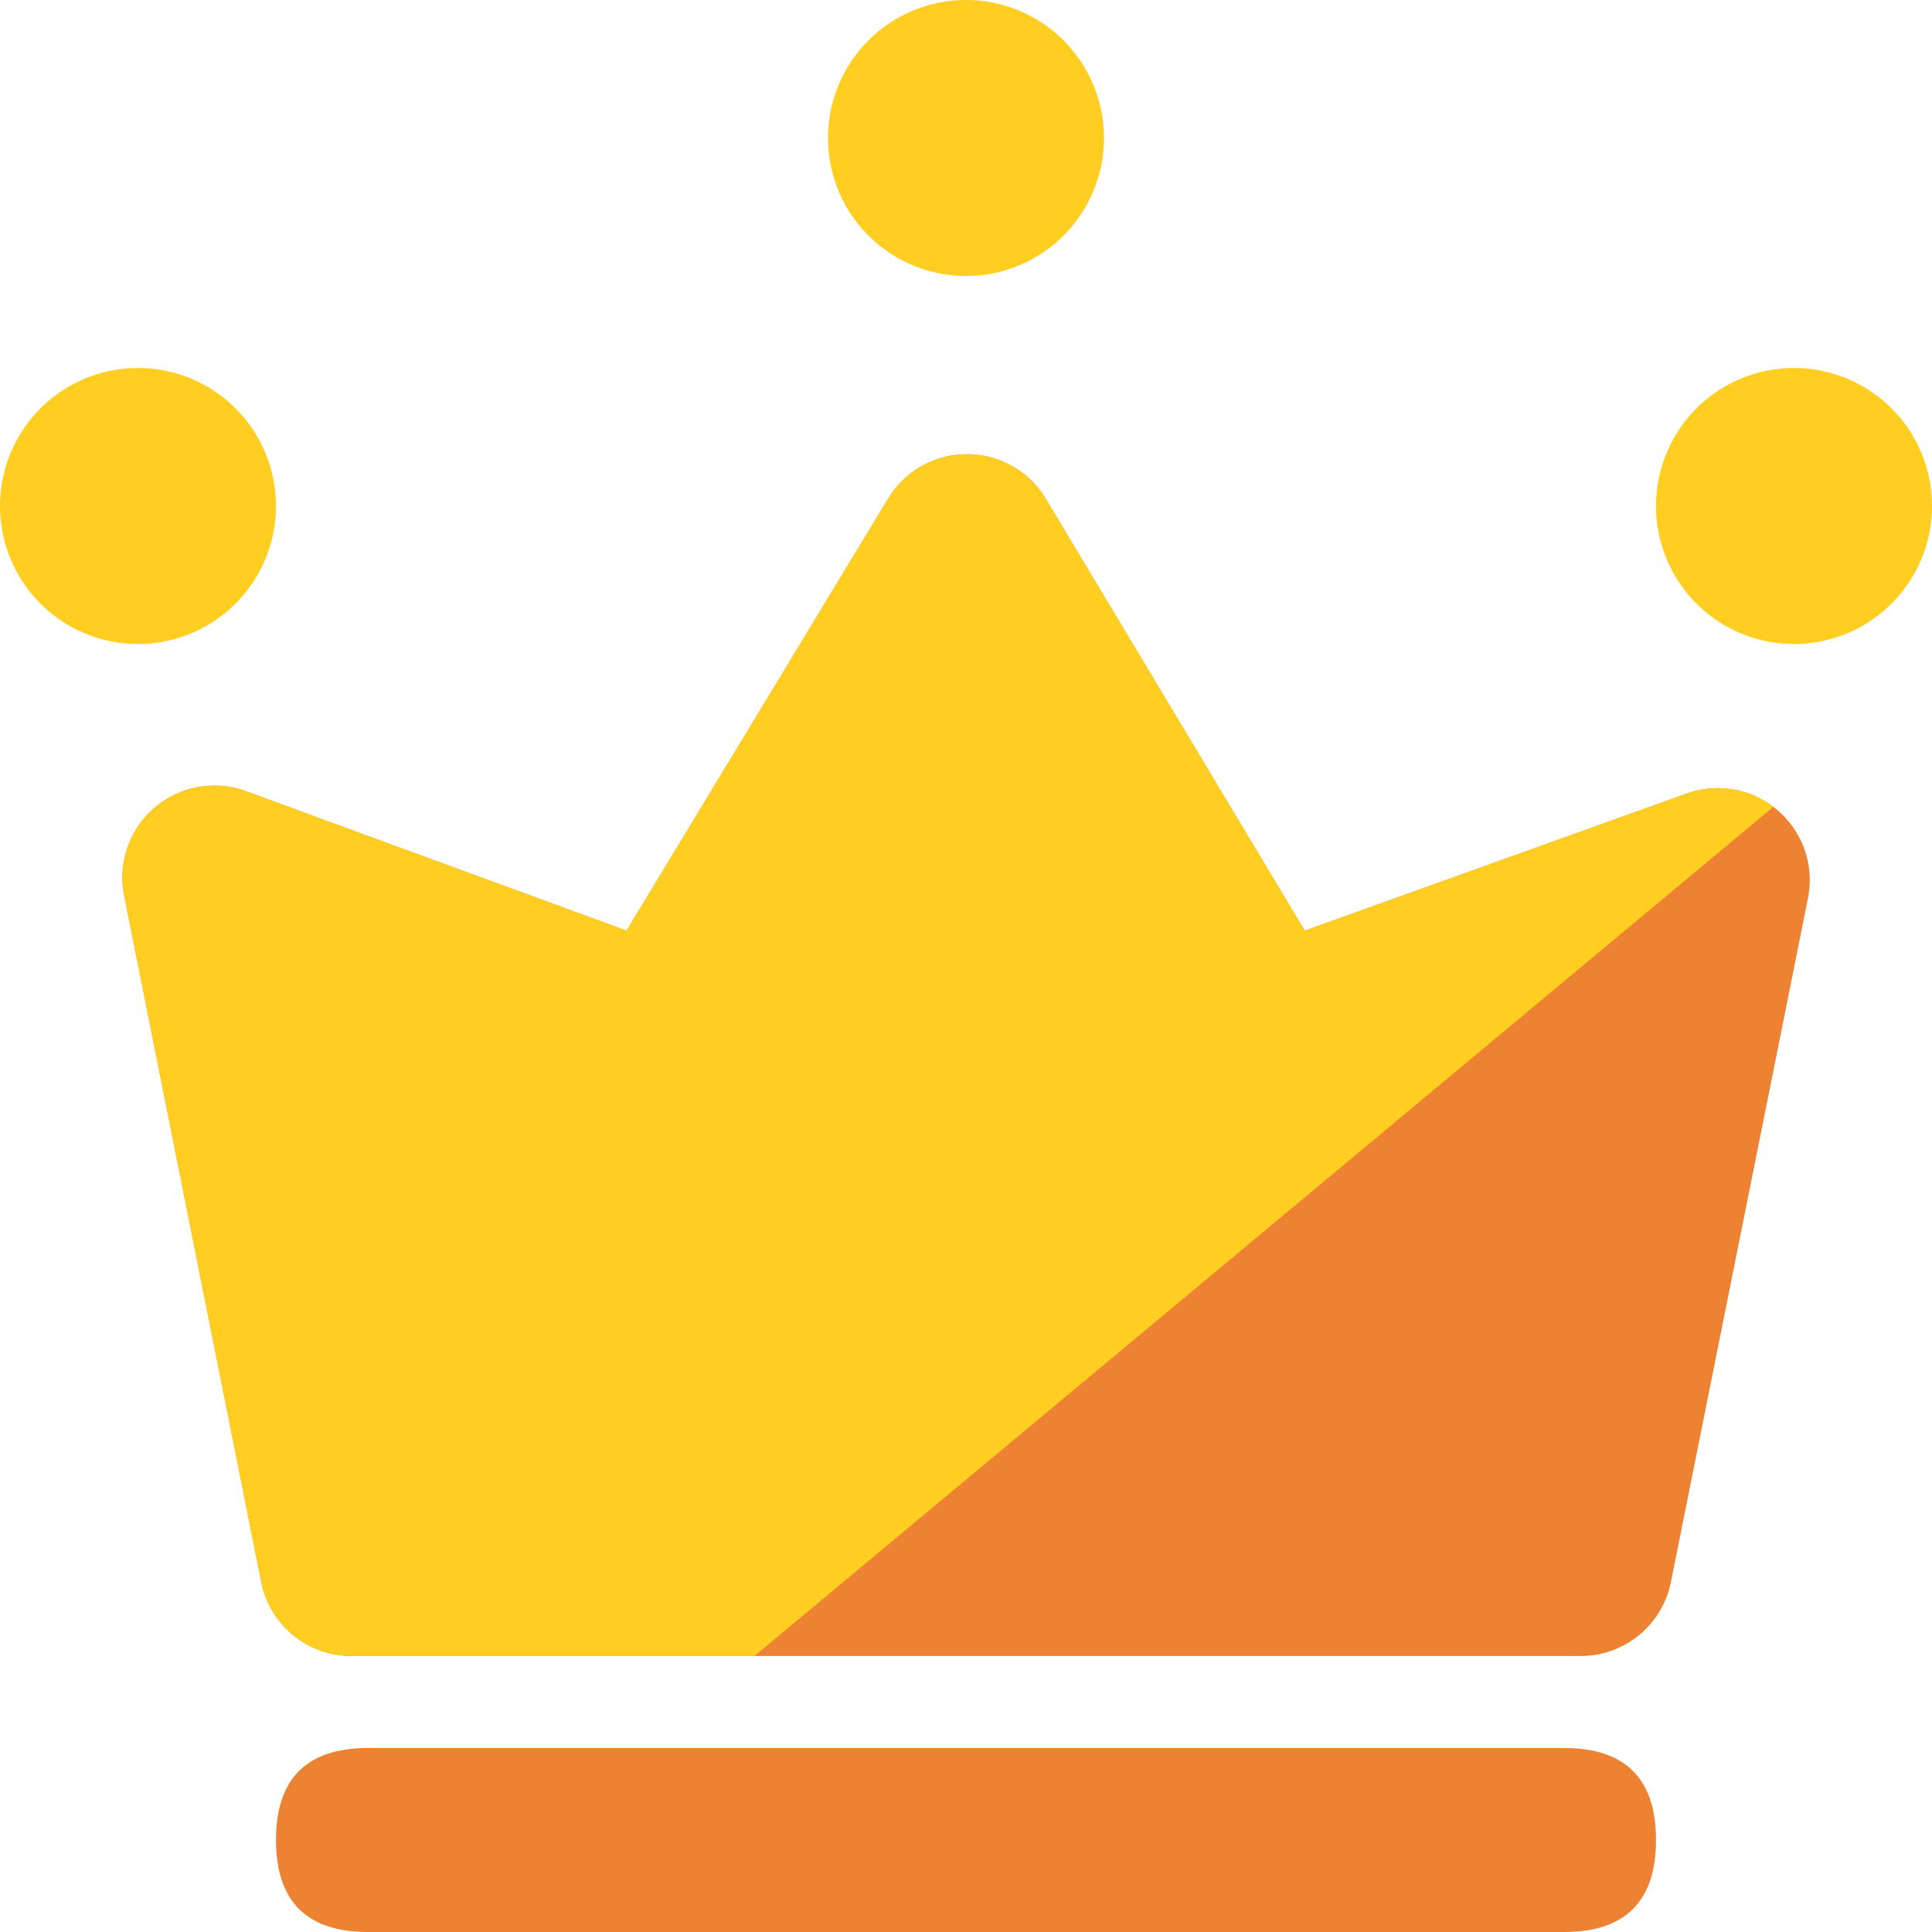 <?xml version="1.0" standalone="no"?><!DOCTYPE svg PUBLIC "-//W3C//DTD SVG 1.1//EN" "http://www.w3.org/Graphics/SVG/1.1/DTD/svg11.dtd"><svg t="1654137022752" class="icon" viewBox="0 0 1024 1024" version="1.1" xmlns="http://www.w3.org/2000/svg" p-id="3530" xmlns:xlink="http://www.w3.org/1999/xlink" width="64" height="64"><defs><style type="text/css">@font-face { font-family: feedback-iconfont; src: url("//at.alicdn.com/t/font_1031158_u69w8yhxdu.woff2?t=1630033759944") format("woff2"), url("//at.alicdn.com/t/font_1031158_u69w8yhxdu.woff?t=1630033759944") format("woff"), url("//at.alicdn.com/t/font_1031158_u69w8yhxdu.ttf?t=1630033759944") format("truetype"); }
</style></defs><path d="M146.286 926.476m48.762 0l633.905 0q48.762 0 48.762 48.762l0 0q0 48.762-48.762 48.762l-633.905 0q-48.762 0-48.762-48.762l0 0q0-48.762 48.762-48.762Z" fill="#ED8233" p-id="3531"></path><path d="M332.069 493.275l138.728-229.035a48.762 48.762 0 0 1 83.529 0.195l137.216 228.84 202.411-72.655a48.762 48.762 0 0 1 64.317 55.442l-72.655 362.496a48.762 48.762 0 0 1-47.835 39.156H186.27a48.762 48.762 0 0 1-47.787-39.205l-72.655-363.764A48.762 48.762 0 0 1 130.341 419.352l201.728 73.923z" fill="#ED8233" p-id="3532"></path><path d="M537.746 247.808a48.762 48.762 0 0 1 16.579 16.628l137.216 228.84 202.411-72.655a48.762 48.762 0 0 1 45.982 7.022L399.896 877.714H186.27a48.762 48.762 0 0 1-47.787-39.205l-72.655-363.764A48.762 48.762 0 0 1 130.341 419.352l201.728 73.923 138.679-229.035a48.762 48.762 0 0 1 66.95-16.433z" fill="#FFCE21" p-id="3533"></path><path d="M512 73.143m-73.143 0a73.143 73.143 0 1 0 146.286 0 73.143 73.143 0 1 0-146.286 0Z" fill="#FFCE21" p-id="3534"></path><path d="M73.143 268.19m-73.143 0a73.143 73.143 0 1 0 146.286 0 73.143 73.143 0 1 0-146.286 0Z" fill="#FFCE21" p-id="3535"></path><path d="M950.857 268.19m-73.143 0a73.143 73.143 0 1 0 146.286 0 73.143 73.143 0 1 0-146.286 0Z" fill="#FFCE21" p-id="3536"></path></svg>